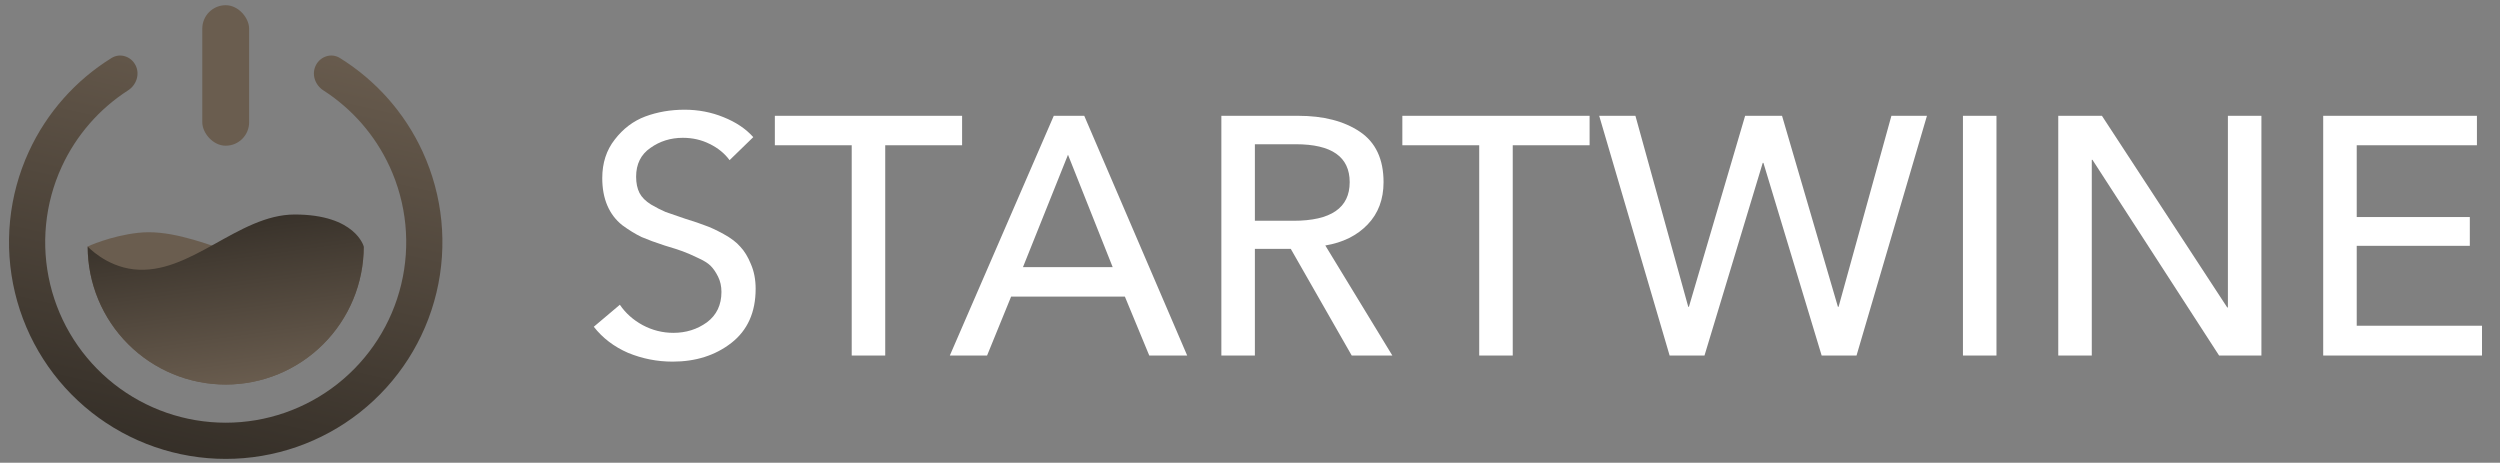 <svg width="443" height="82" viewBox="0 0 443 82" fill="none" xmlns="http://www.w3.org/2000/svg">
<rect x="0" y="0" width="443" height="82" fill="#808080" stroke="none"/>
<path d="M15.536 43.679C15.536 50.166 18.113 56.388 22.7 60.975C27.287 65.562 33.509 68.139 39.996 68.139C46.483 68.139 52.705 65.562 57.292 60.975C61.879 56.388 64.456 50.166 64.456 43.679C64.456 43.679 61.275 47.176 56.274 47.727C46.273 48.831 34.529 40.147 24.527 41.25C19.526 41.802 15.536 43.679 15.536 43.679Z" fill="rgb(106, 93, 79)"/>
<path d="M64.456 43.679C64.456 50.166 61.879 56.388 57.292 60.975C52.705 65.562 46.483 68.139 39.996 68.139C33.508 68.139 27.287 65.562 22.7 60.975C18.113 56.388 15.536 50.166 15.536 43.679C15.536 43.679 18.717 47.176 23.717 47.727C33.719 48.831 42.164 38.011 52.226 38.011C63.002 38.011 64.456 43.679 64.456 43.679Z" fill="url(#paint0_linear_11_56)"/>
<path d="M24.018 11.558C23.214 9.98 21.275 9.342 19.77 10.274C13.389 14.228 8.285 19.98 5.123 26.84C1.512 34.673 0.643 43.493 2.657 51.88C4.67 60.268 9.449 67.733 16.223 73.073C22.996 78.412 31.37 81.316 39.996 81.316C48.621 81.316 56.995 78.412 63.769 73.073C70.543 67.733 75.322 60.268 77.335 51.88C79.349 43.493 78.48 34.673 74.869 26.84C71.707 19.98 66.603 14.228 60.222 10.274C58.717 9.342 56.778 9.98 55.974 11.558V11.558C55.17 13.136 55.808 15.054 57.297 16.012C62.401 19.294 66.486 23.974 69.045 29.524C72.053 36.049 72.777 43.397 71.099 50.383C69.422 57.37 65.442 63.588 59.799 68.036C54.157 72.484 47.181 74.903 39.996 74.903C32.811 74.903 25.835 72.484 20.193 68.036C14.55 63.588 10.57 57.37 8.892 50.383C7.215 43.397 7.939 36.049 10.947 29.524C13.506 23.974 17.591 19.294 22.695 16.012C24.184 15.054 24.822 13.136 24.018 11.558V11.558Z" fill="url(#paint1_linear_11_56)"/>
<rect x="35.846" y="0.923" width="8.299" height="24.898" rx="4.15" fill="rgb(106, 93, 79)"/>
<path d="M133.48 24.3L129.28 28.38C128.4 27.18 127.22 26.22 125.74 25.5C124.3 24.78 122.72 24.42 121 24.42C118.84 24.42 116.92 25.02 115.24 26.22C113.56 27.38 112.72 29.08 112.72 31.32C112.72 32.44 112.92 33.4 113.32 34.2C113.72 34.96 114.4 35.64 115.36 36.24C116.32 36.8 117.18 37.24 117.94 37.56C118.7 37.84 119.86 38.24 121.42 38.76C122.98 39.24 124.16 39.64 124.96 39.96C125.8 40.24 126.88 40.74 128.2 41.46C129.52 42.18 130.52 42.94 131.2 43.74C131.92 44.5 132.54 45.52 133.06 46.8C133.62 48.08 133.9 49.54 133.9 51.18C133.9 55.34 132.46 58.54 129.58 60.78C126.74 62.98 123.28 64.08 119.2 64.08C116.44 64.08 113.8 63.56 111.28 62.52C108.8 61.44 106.78 59.9 105.22 57.9L109.84 54C110.84 55.48 112.18 56.68 113.86 57.6C115.58 58.52 117.4 58.98 119.32 58.98C121.56 58.98 123.54 58.36 125.26 57.12C126.98 55.84 127.84 54.04 127.84 51.72C127.84 50.72 127.64 49.82 127.24 49.02C126.84 48.22 126.4 47.58 125.92 47.1C125.44 46.62 124.66 46.14 123.58 45.66C122.5 45.14 121.62 44.76 120.94 44.52C120.3 44.28 119.24 43.94 117.76 43.5C116.16 42.98 114.8 42.48 113.68 42C112.6 41.48 111.46 40.78 110.26 39.9C109.1 38.98 108.22 37.82 107.62 36.42C107.02 35.02 106.72 33.4 106.72 31.56C106.72 28.88 107.46 26.6 108.94 24.72C110.42 22.8 112.22 21.44 114.34 20.64C116.5 19.84 118.82 19.44 121.3 19.44C123.74 19.44 126.04 19.88 128.2 20.76C130.4 21.64 132.16 22.82 133.48 24.3Z" fill="white"/>
<path d="M156.863 25.74V63H150.923V25.74H137.303V20.52H170.483V25.74H156.863Z" fill="white"/>
<path d="M179.169 52.56L174.909 63H168.309L186.729 20.52H192.129L210.369 63H203.649L199.329 52.56H179.169ZM189.249 27.42L181.269 47.34H197.169L189.249 27.42Z" fill="white"/>
<path d="M222.365 44.1V63H216.425V20.52H230.045C234.525 20.52 238.165 21.46 240.965 23.34C243.765 25.22 245.165 28.2 245.165 32.28C245.165 35.32 244.225 37.82 242.345 39.78C240.465 41.74 237.965 42.98 234.845 43.5L246.725 63H239.525L228.725 44.1H222.365ZM222.365 25.56V39.12H229.205C235.845 39.12 239.165 36.84 239.165 32.28C239.165 27.8 235.985 25.56 229.625 25.56H222.365Z" fill="white"/>
<path d="M268.057 25.74V63H262.117V25.74H248.497V20.52H281.677V25.74H268.057Z" fill="white"/>
<path d="M289.797 20.52L299.157 54.36H299.277L309.237 20.52H315.777L325.677 54.36H325.797L335.157 20.52H341.457L328.977 63H322.797L312.477 28.86H312.357L302.037 63H295.857L283.377 20.52H289.797Z" fill="white"/>
<path d="M353.774 20.52V63H347.834V20.52H353.774Z" fill="white"/>
<path d="M372.463 20.52L394.663 54.48H394.783V20.52H400.723V63H393.223L370.783 28.32H370.663V63H364.723V20.52H372.463Z" fill="white"/>
<path d="M417.611 43.56V57.72H439.811V63H411.671V20.52H438.911V25.74H417.611V38.46H437.651V43.56H417.611Z" fill="white"/>
<defs>
<linearGradient id="paint0_linear_11_56" x1="46.909" y1="68.139" x2="42.525" y2="36.474" gradientUnits="userSpaceOnUse">
<stop stop-color="rgb(106, 93, 79)"/>
<stop offset="1" stop-color="rgb(52, 46, 39)"/>
</linearGradient>
<linearGradient id="paint1_linear_11_56" x1="50.849" y1="4.516" x2="33.245" y2="82.826" gradientUnits="userSpaceOnUse">
<stop stop-color="rgb(106, 93, 79)"/>
<stop offset="1" stop-color="rgb(52, 46, 39)"/>
</linearGradient>
</defs>
</svg>